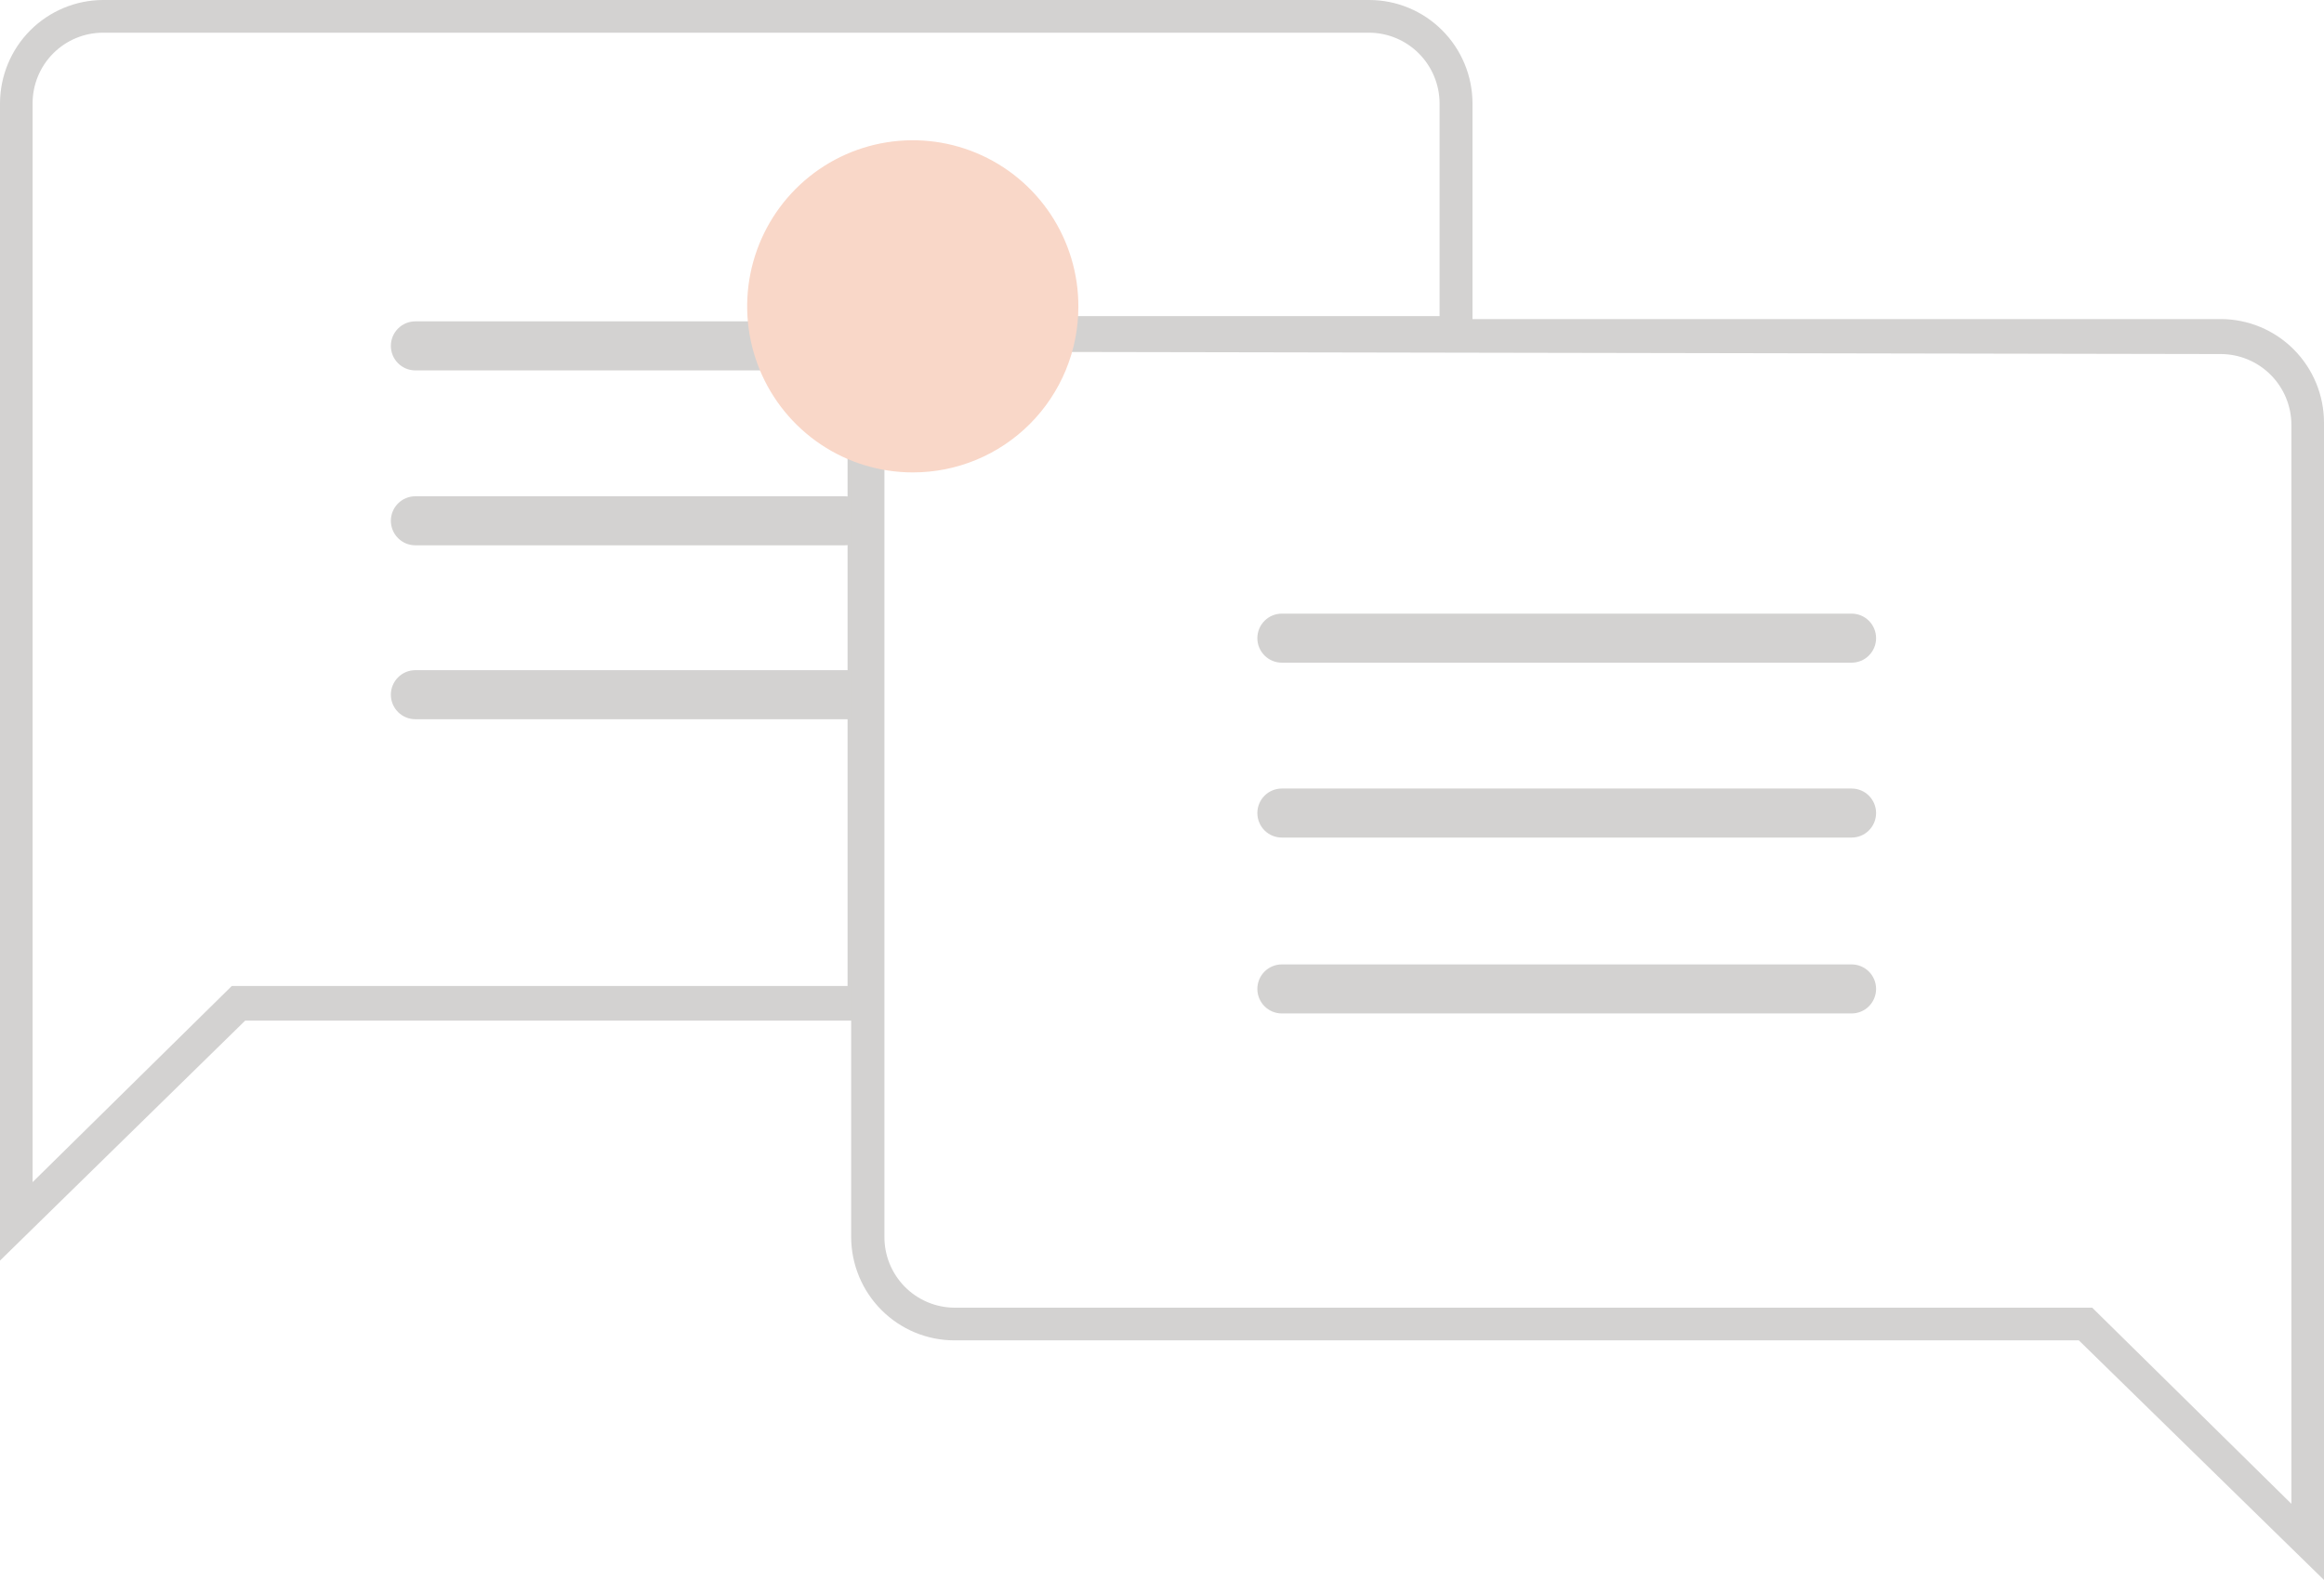 <svg width="125" height="85" viewBox="0 0 125 85" fill="none" xmlns="http://www.w3.org/2000/svg">
<path d="M99.593 35.65H68.944C68.595 35.65 68.261 35.511 68.014 35.263C67.767 35.016 67.629 34.681 67.629 34.331C67.629 33.981 67.767 33.645 68.014 33.398C68.261 33.151 68.595 33.012 68.944 33.012H99.593C99.942 33.012 100.277 33.151 100.523 33.398C100.77 33.645 100.908 33.981 100.908 34.331C100.908 34.681 100.77 35.016 100.523 35.263C100.277 35.511 99.942 35.65 99.593 35.65Z" fill="#D3D2D1"/>
<path d="M99.593 45.059H68.944C68.595 45.059 68.261 44.92 68.014 44.673C67.767 44.425 67.629 44.09 67.629 43.74C67.629 43.39 67.767 43.055 68.014 42.807C68.261 42.56 68.595 42.421 68.944 42.421H99.593C99.942 42.421 100.277 42.56 100.523 42.807C100.77 43.055 100.908 43.39 100.908 43.74C100.908 44.09 100.77 44.425 100.523 44.673C100.277 44.92 99.942 45.059 99.593 45.059Z" fill="#D3D2D1"/>
<path d="M99.593 54.521H68.944C68.595 54.521 68.261 54.382 68.014 54.135C67.767 53.887 67.629 53.552 67.629 53.202C67.629 52.852 67.767 52.517 68.014 52.269C68.261 52.022 68.595 51.883 68.944 51.883H99.593C99.942 51.883 100.277 52.022 100.523 52.269C100.77 52.517 100.908 52.852 100.908 53.202C100.908 53.552 100.77 53.887 100.523 54.135C100.277 54.382 99.942 54.521 99.593 54.521Z" fill="#D3D2D1"/>
<path d="M47.693 19.927H22.338C21.99 19.927 21.655 19.788 21.409 19.54C21.162 19.293 21.023 18.957 21.023 18.608C21.023 18.258 21.162 17.922 21.409 17.675C21.655 17.427 21.99 17.288 22.338 17.288H47.693C48.041 17.288 48.376 17.427 48.623 17.675C48.869 17.922 49.008 18.258 49.008 18.608C49.008 18.957 48.869 19.293 48.623 19.54C48.376 19.788 48.041 19.927 47.693 19.927Z" fill="#D3D2D1"/>
<path d="M45.431 29.336H22.338C21.99 29.336 21.655 29.197 21.409 28.95C21.162 28.702 21.023 28.367 21.023 28.017C21.023 27.667 21.162 27.331 21.409 27.084C21.655 26.837 21.99 26.698 22.338 26.698H45.431C45.78 26.698 46.114 26.837 46.361 27.084C46.607 27.331 46.746 27.667 46.746 28.017C46.746 28.367 46.607 28.702 46.361 28.95C46.114 29.197 45.78 29.336 45.431 29.336Z" fill="#D3D2D1"/>
<path d="M46.009 38.692H22.338C21.99 38.692 21.655 38.553 21.409 38.306C21.162 38.059 21.023 37.723 21.023 37.373C21.023 37.023 21.162 36.688 21.409 36.441C21.655 36.193 21.99 36.054 22.338 36.054H46.009C46.358 36.054 46.693 36.193 46.939 36.441C47.186 36.688 47.325 37.023 47.325 37.373C47.325 37.723 47.186 38.059 46.939 38.306C46.693 38.553 46.358 38.692 46.009 38.692Z" fill="#D3D2D1"/>
<path d="M0 67.817V5.558C0.005 4.085 0.59 2.674 1.628 1.633C2.666 0.592 4.073 0.005 5.541 0L73.643 0C75.114 -7.34203e-06 76.525 0.585 77.567 1.627C78.609 2.668 79.197 4.082 79.201 5.558V18.766H51.147C50.138 18.766 49.17 19.168 48.456 19.884C47.743 20.599 47.342 21.57 47.342 22.582V54.908H13.186L0 67.817ZM5.541 1.759C4.536 1.759 3.573 2.159 2.863 2.871C2.152 3.584 1.753 4.55 1.753 5.558V63.596L12.467 53.044H45.588V22.582C45.588 21.107 46.172 19.691 47.21 18.646C48.249 17.601 49.658 17.012 51.129 17.007H77.43V5.558C77.426 4.552 77.025 3.588 76.316 2.877C75.607 2.165 74.646 1.763 73.643 1.759H5.541Z" fill="#D3D2D1"/>
<path d="M125 85L111.814 72.108H51.322C49.854 72.104 48.447 71.517 47.409 70.475C46.371 69.434 45.786 68.023 45.781 66.551V22.741C45.781 21.265 46.364 19.849 47.403 18.805C48.442 17.759 49.851 17.17 51.322 17.165H119.442C120.916 17.165 122.33 17.753 123.372 18.798C124.414 19.844 125 21.262 125 22.741V85ZM51.357 18.924C50.351 18.929 49.388 19.333 48.678 20.048C47.968 20.763 47.57 21.731 47.57 22.741V66.516C47.565 67.014 47.658 67.509 47.844 67.972C48.031 68.435 48.306 68.856 48.654 69.212C49.003 69.568 49.417 69.852 49.875 70.047C50.333 70.242 50.825 70.345 51.322 70.35H112.533L123.247 80.902V22.864C123.247 21.852 122.846 20.881 122.132 20.165C121.419 19.449 120.451 19.047 119.442 19.047L51.357 18.924Z" fill="#D3D2D1"/>
<path d="M49.095 25.414C47.333 25.414 45.61 24.889 44.145 23.907C42.68 22.924 41.538 21.528 40.864 19.894C40.191 18.261 40.015 16.463 40.36 14.73C40.706 12.996 41.556 11.404 42.803 10.156C44.05 8.907 45.639 8.057 47.368 7.715C49.097 7.372 50.889 7.551 52.516 8.23C54.143 8.909 55.533 10.057 56.51 11.528C57.486 13 58.006 14.729 58.002 16.497C58.002 17.669 57.772 18.83 57.324 19.913C56.876 20.996 56.22 21.98 55.393 22.808C54.565 23.637 53.583 24.293 52.503 24.74C51.422 25.187 50.264 25.416 49.095 25.414Z" fill="#F9D7C8"/>
</svg>
